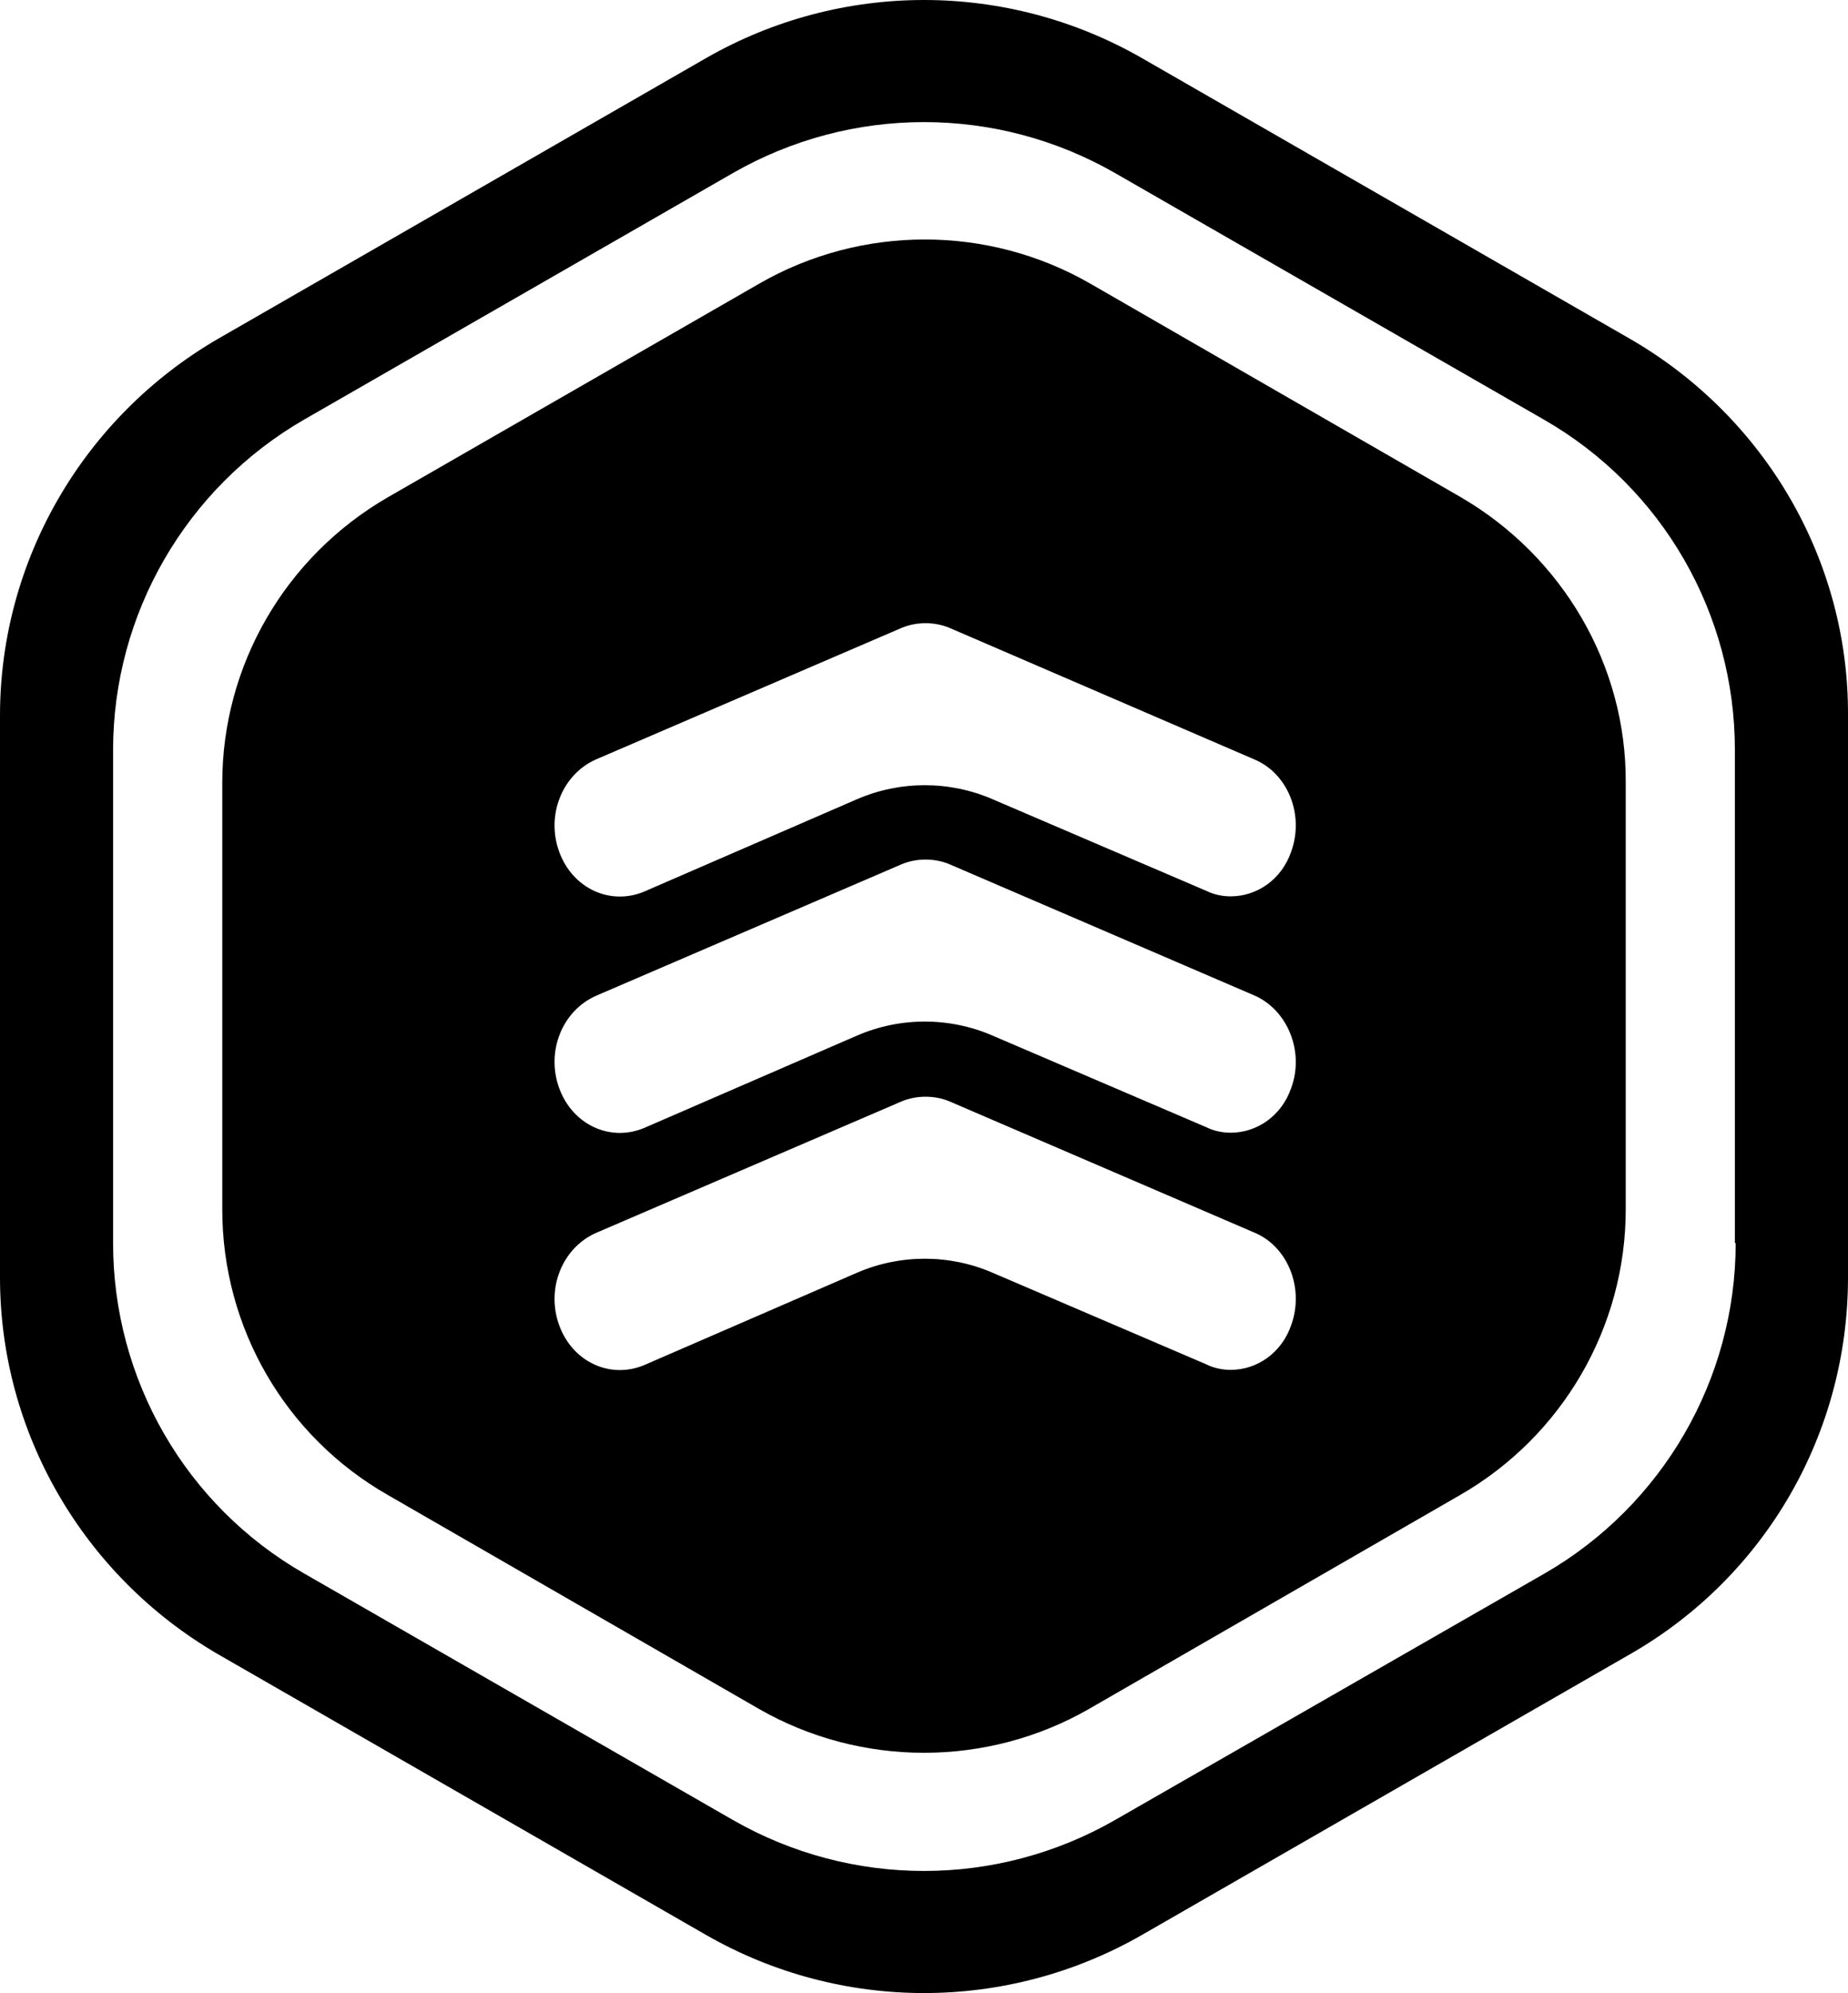 <svg width="102" height="110" viewBox="0 0 102 110" fill="none" xmlns="http://www.w3.org/2000/svg">
<style>
path{
    fill: currentColor;
}
</style>
    <path d="M89.992 18.715L63.029 3.207C55.573 -1.069 46.427 -1.069 38.971 3.207L12.008 18.715C4.595 23.035 0 30.939 0 39.492V70.508C0 79.061 4.595 86.965 12.008 91.285L38.971 106.793C46.427 111.069 55.573 111.069 63.029 106.793L89.992 91.285C97.448 87.009 102 79.104 102 70.508V39.492C102.043 30.939 97.448 23.035 89.992 18.715ZM95.801 68.607C95.801 76.123 91.769 83.078 85.267 86.836L61.555 100.443C55.01 104.201 46.99 104.201 40.444 100.443L16.776 86.836C10.23 83.078 6.242 76.123 6.242 68.607V41.393C6.242 33.877 10.274 26.922 16.776 23.164L40.444 9.557C46.99 5.799 55.01 5.799 61.555 9.557L85.224 23.164C91.769 26.922 95.757 33.877 95.757 41.393V68.607H95.801Z"/>
    <path d="M80.629 27.441L60.168 15.648C54.533 12.408 47.553 12.408 41.918 15.648L21.414 27.441C15.736 30.724 12.268 36.728 12.268 43.207V66.749C12.268 73.272 15.736 79.276 21.414 82.516L41.875 94.309C47.51 97.549 54.489 97.549 60.125 94.309L80.585 82.516C86.221 79.276 89.732 73.272 89.732 66.749V43.207C89.775 36.728 86.264 30.724 80.629 27.441ZM71.265 73.142C70.745 74.654 69.401 75.605 67.927 75.605C67.494 75.605 67.017 75.518 66.584 75.302L54.793 70.248C52.409 69.212 49.678 69.212 47.293 70.248L35.546 75.346C33.682 76.123 31.601 75.173 30.864 73.142C30.127 71.112 31.038 68.866 32.902 68.045L49.764 60.788C50.588 60.443 51.585 60.443 52.409 60.788L69.271 68.045C71.092 68.823 72.002 71.112 71.265 73.142ZM71.265 60.054C70.745 61.566 69.401 62.516 67.927 62.516C67.494 62.516 67.017 62.43 66.584 62.214L54.793 57.16C52.409 56.123 49.678 56.123 47.293 57.16L35.546 62.257C33.682 63.035 31.601 62.084 30.864 60.054C30.127 58.024 31.038 55.778 32.902 54.957L49.764 47.7C50.588 47.354 51.585 47.354 52.409 47.7L69.271 54.957C71.092 55.778 72.002 58.067 71.265 60.054ZM71.265 47.009C70.745 48.52 69.401 49.471 67.927 49.471C67.494 49.471 67.017 49.384 66.584 49.169L54.793 44.114C52.409 43.078 49.678 43.078 47.293 44.114L35.546 49.212C33.682 49.989 31.601 49.039 30.864 47.009C30.127 44.978 31.038 42.732 32.902 41.911L49.764 34.654C50.588 34.309 51.585 34.309 52.409 34.654L69.228 41.911C71.092 42.689 72.002 44.978 71.265 47.009Z"/>
</svg>